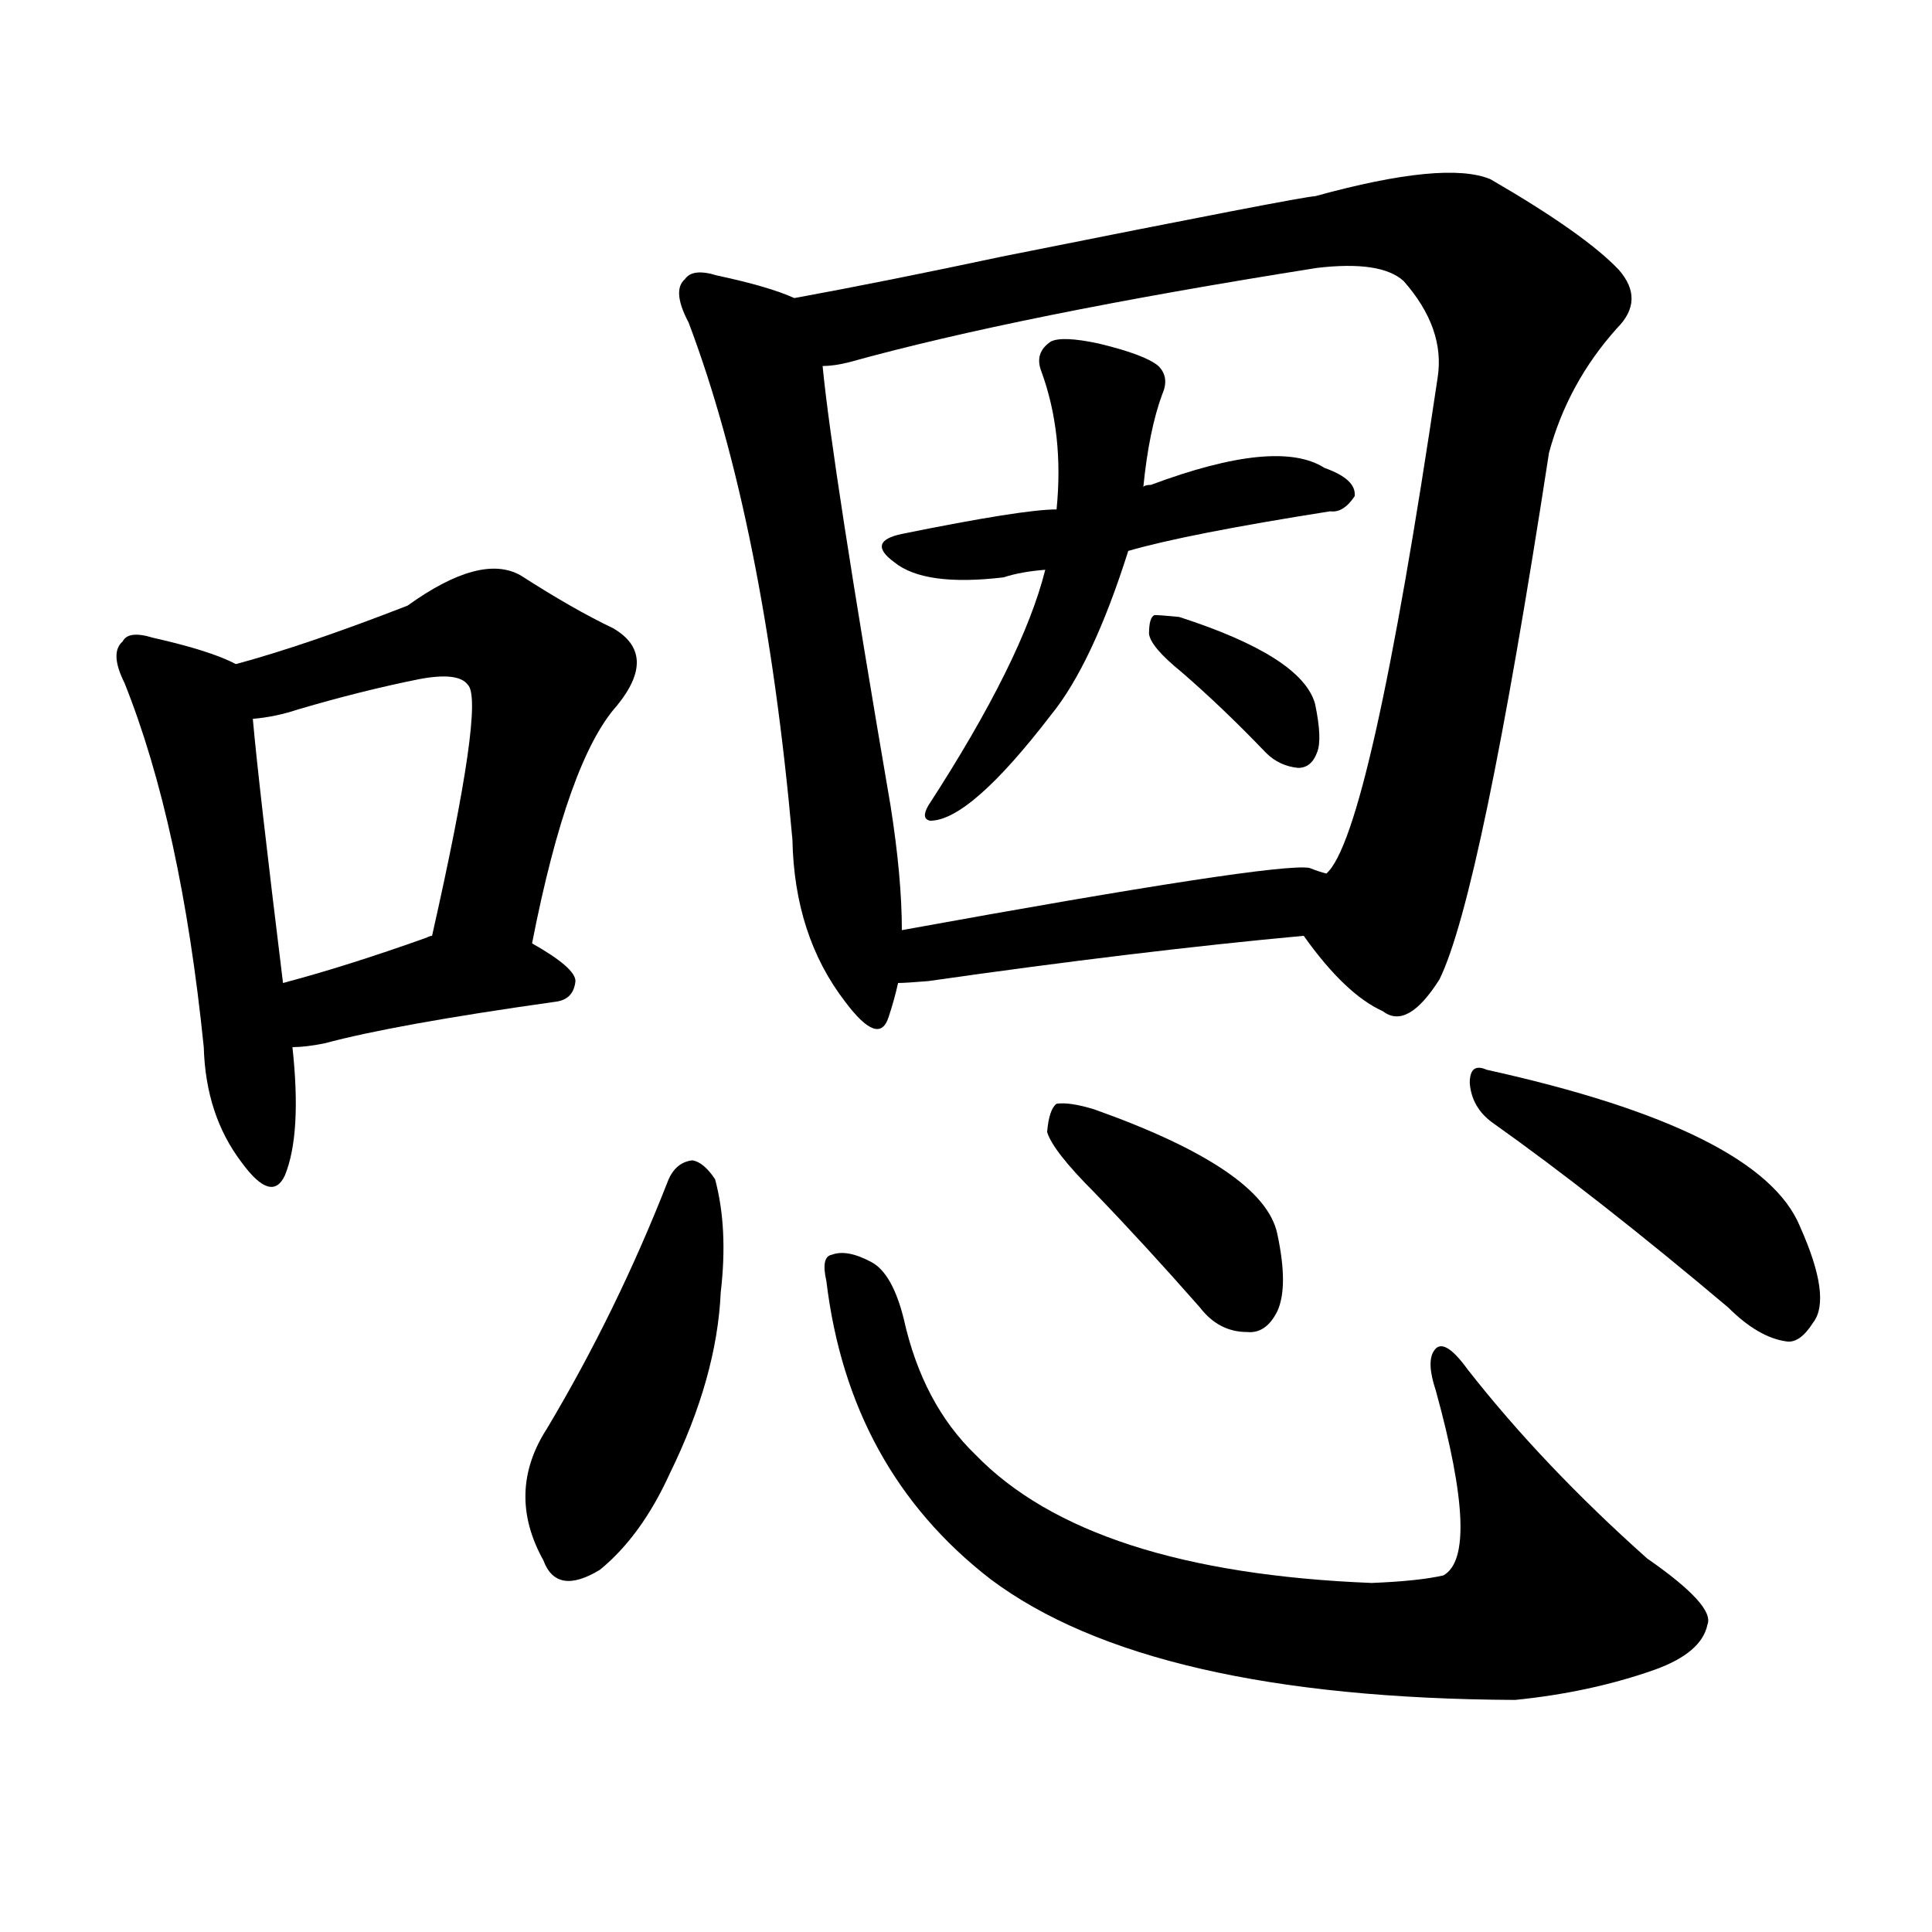 <svg version="1.1" viewBox="0 0 1024 1024" xmlns="http://www.w3.org/2000/svg">
  
  <g transform="scale(1, -1) translate(0, -900)">
    <style type="text/css">
        .origin {display:none;}
        .hide {display:none;}
        .stroke {fill: #000000;}
    </style>

    <path d="M 125 548 Q 112 555 81 562 Q 68 566 65 560 Q 58 554 66 538 Q 96 463 108 345 Q 109 309 128 284 Q 144 262 151 277 Q 160 299 155 345 L 150 379 Q 137 485 134 519 C 132 545 132 545 125 548 Z" fill="lightgray" class="stroke"/>
    <path d="M 282 400 Q 301 497 327 526 Q 349 553 325 567 Q 304 577 276 595 Q 255 607 216 579 Q 162 558 125 548 C 96 540 104 515 134 519 Q 146 520 158 524 Q 192 534 222 540 Q 243 544 248 537 Q 257 528 229 404 C 222 375 276 371 282 400 Z" fill="lightgray" class="stroke"/>
    <path d="M 155 345 Q 162 345 172 347 Q 209 357 294 369 Q 304 370 305 380 Q 305 387 282 400 C 258 414 257 414 229 404 Q 228 404 226 403 Q 184 388 150 379 C 121 371 125 344 155 345 Z" fill="lightgray" class="stroke"/>
    <path d="M 421 742 Q 408 748 380 754 Q 367 758 363 752 Q 356 746 365 729 Q 405 623 420 455 Q 421 404 448 369 Q 466 345 471 361 Q 474 370 476 379 L 478 407 Q 478 435 472 473 Q 441 654 436 706 C 433 736 433 738 421 742 Z" fill="lightgray" class="stroke"/>
    <path d="M 691 404 Q 713 373 733 364 Q 746 354 763 381 Q 785 426 821 660 Q 831 697 857 726 Q 872 741 858 757 Q 840 776 790 805 Q 766 815 697 796 Q 691 796 531 764 Q 470 751 421 742 C 392 736 407 700 436 706 Q 442 706 450 708 Q 540 733 698 758 Q 732 762 744 751 Q 766 726 762 700 Q 726 457 703 437 C 689 410 688 408 691 404 Z" fill="lightgray" class="stroke"/>
    <path d="M 598 608 Q 629 617 705 629 Q 712 628 718 637 Q 719 646 702 652 Q 677 668 610 643 Q 607 643 606 642 L 560 630 Q 542 630 478 617 Q 459 613 474 602 Q 490 589 532 594 Q 541 597 554 598 L 598 608 Z" fill="lightgray" class="stroke"/>
    <path d="M 554 598 Q 542 550 492 473 Q 488 466 493 465 Q 514 465 557 521 Q 579 548 598 608 L 606 642 Q 609 672 616 691 Q 620 700 614 706 Q 607 712 582 718 Q 563 722 557 719 Q 548 713 552 703 Q 564 670 560 630 L 554 598 Z" fill="lightgray" class="stroke"/>
    <path d="M 626 544 Q 648 525 671 501 Q 678 494 688 493 Q 695 493 698 501 Q 701 508 697 527 Q 690 552 625 573 Q 615 574 612 574 Q 609 573 609 564 Q 610 557 626 544 Z" fill="lightgray" class="stroke"/>
    <path d="M 476 379 Q 480 379 492 380 Q 604 396 691 404 C 721 407 732 428 703 437 Q 699 438 694 440 Q 676 443 478 407 C 448 402 446 378 476 379 Z" fill="lightgray" class="stroke"/>
    <path d="M 354 274 Q 327 205 290 143 Q 268 109 288 73 Q 295 54 318 68 Q 340 86 355 119 Q 380 170 382 215 Q 386 249 379 275 Q 373 284 367 285 Q 358 284 354 274 Z" fill="lightgray" class="stroke"/>
    <path d="M 438 221 Q 450 121 525 63 Q 609 0 803 -1 Q 843 3 877 15 Q 902 24 905 39 Q 909 49 873 74 Q 818 123 778 174 Q 765 192 760 184 Q 756 178 761 163 Q 785 76 765 65 Q 752 62 727 61 Q 577 67 517 129 Q 489 156 479 201 Q 473 225 462 231 Q 449 238 441 235 Q 435 234 438 221 Z" fill="lightgray" class="stroke"/>
    <path d="M 580 268 Q 607 240 636 207 Q 646 194 661 194 Q 671 193 677 205 Q 683 218 677 246 Q 670 280 580 312 Q 567 316 560 315 Q 556 312 555 300 Q 558 290 580 268 Z" fill="lightgray" class="stroke"/>
    <path d="M 791 305 Q 846 266 916 207 Q 932 191 947 189 Q 954 188 961 199 Q 971 212 954 250 Q 933 301 788 333 Q 779 337 779 326 Q 780 313 791 305 Z" fill="lightgray" class="stroke"/></g>
</svg>